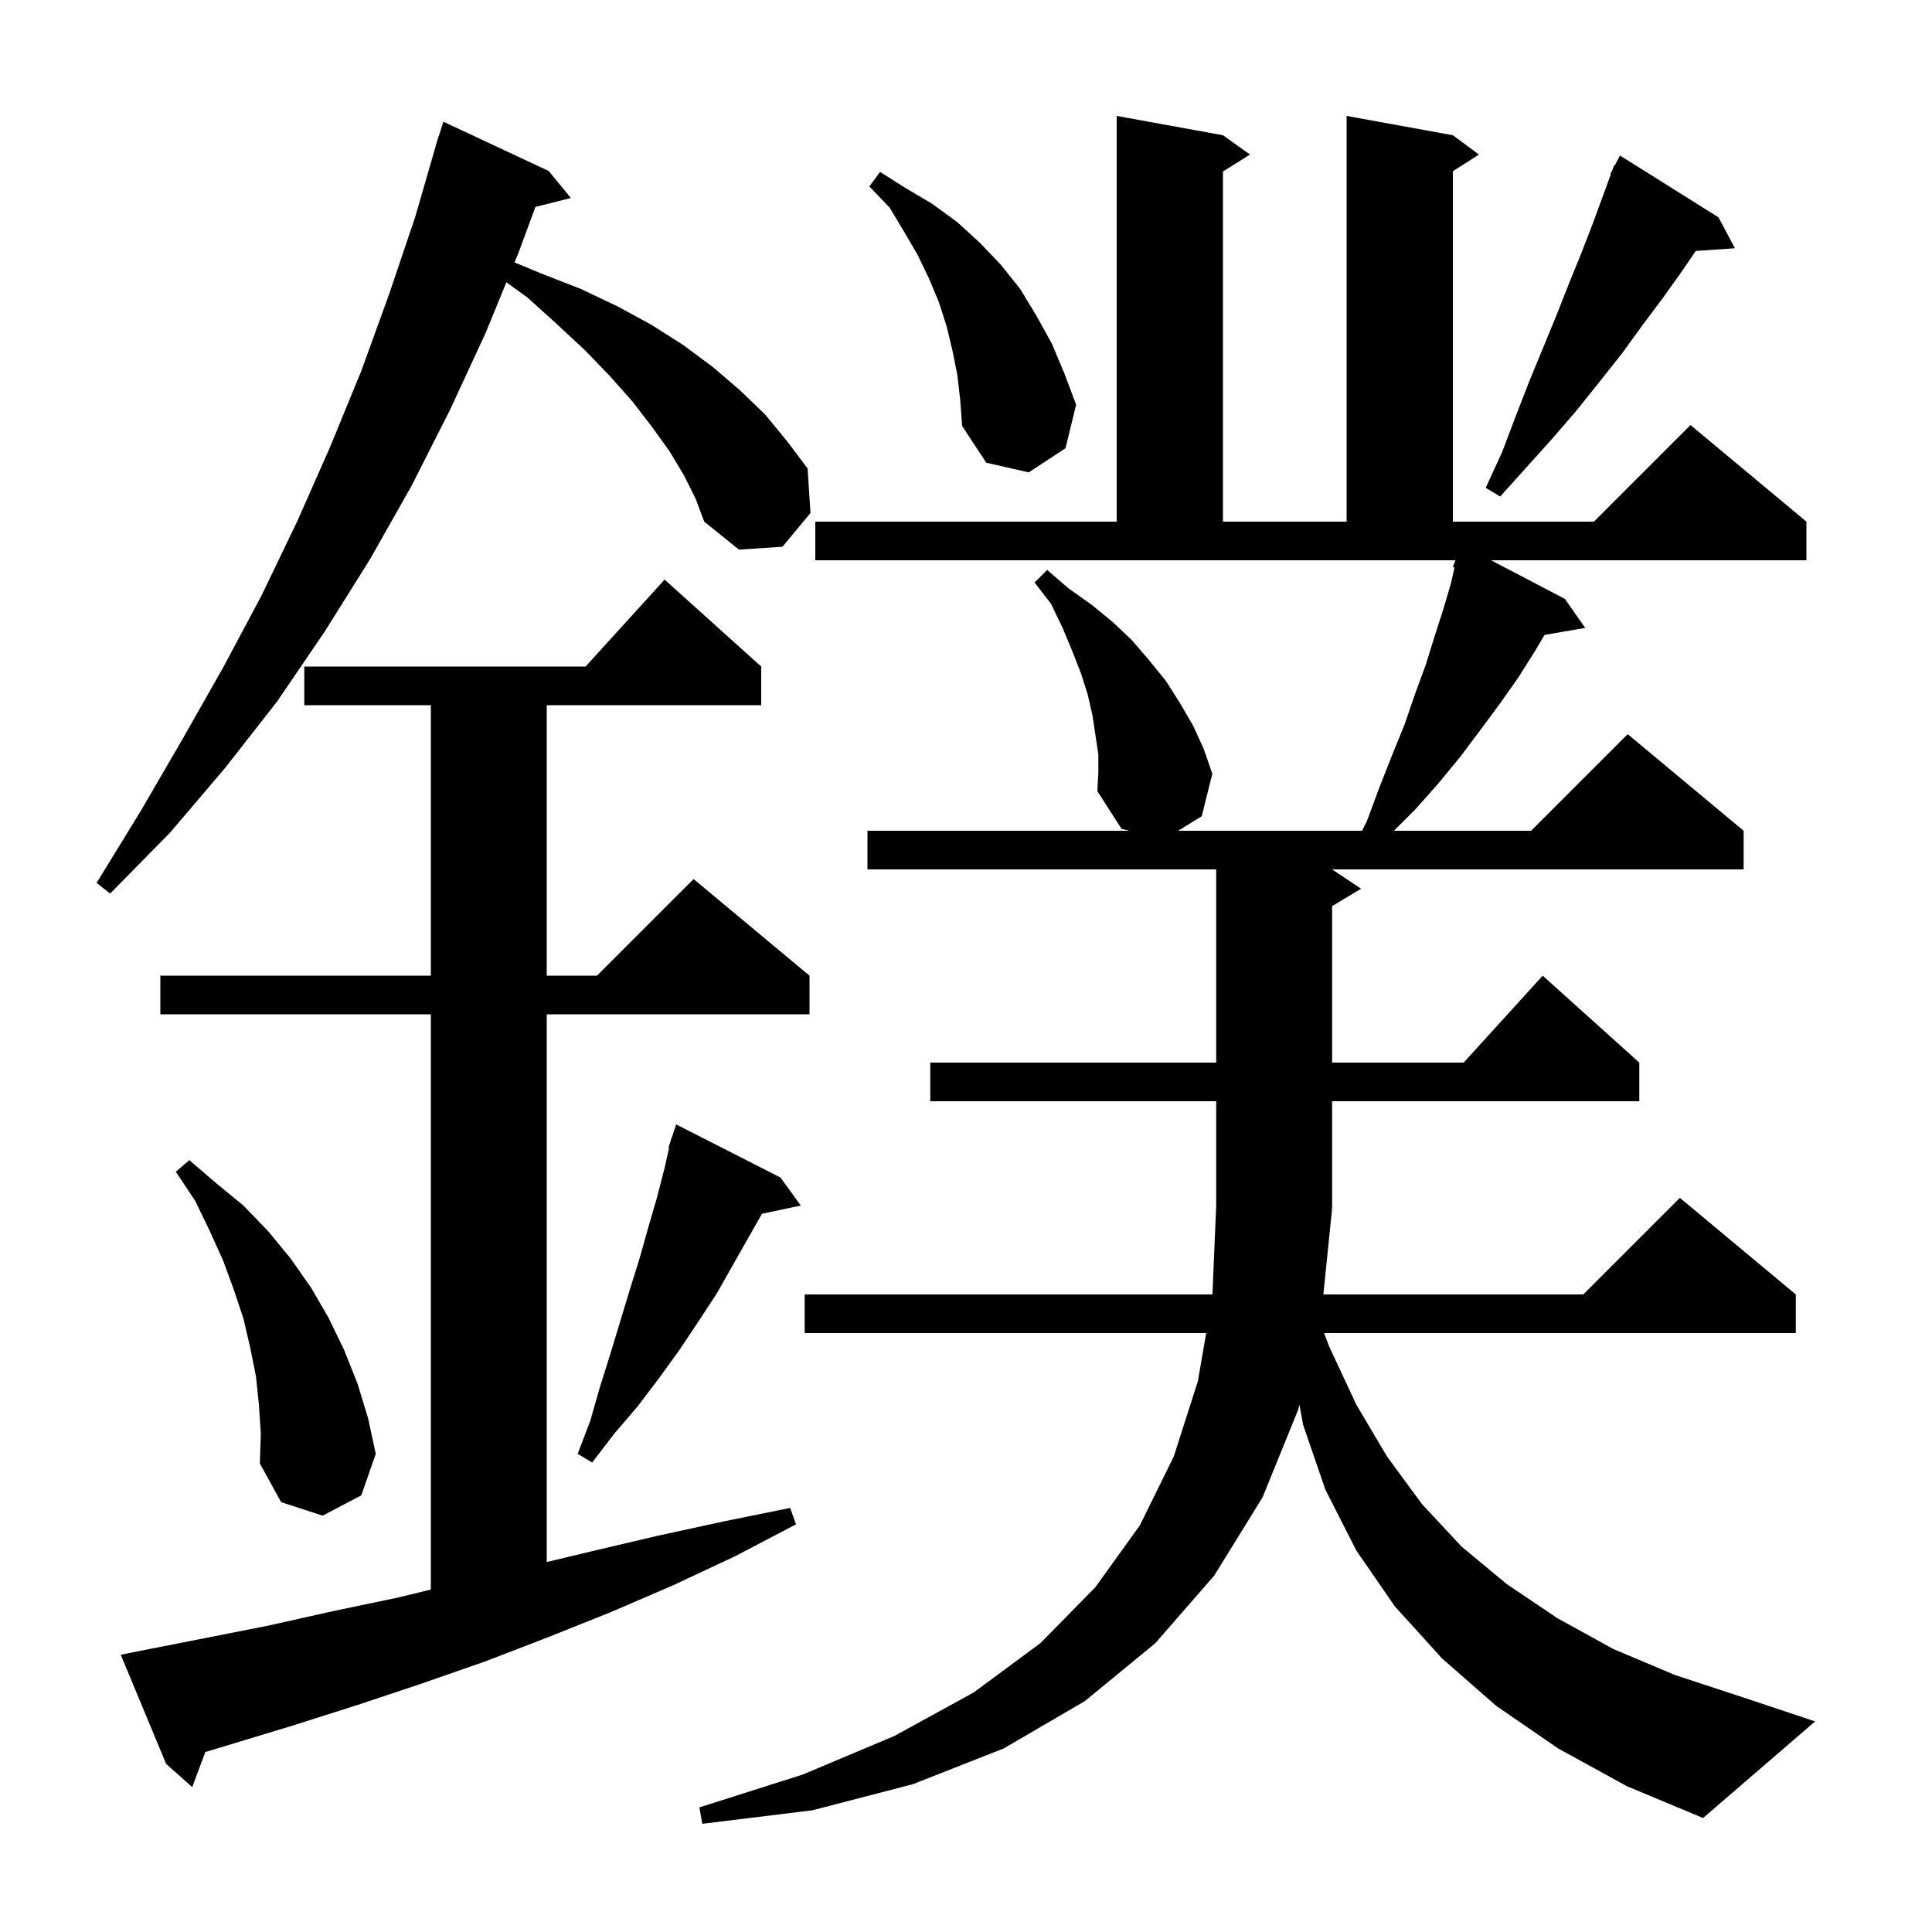 <svg xmlns="http://www.w3.org/2000/svg" xmlns:xlink="http://www.w3.org/1999/xlink" version="1.1" baseProfile="full" viewBox="0 0 200 200" width="200" height="200">
<g fill="black">
<path d="M 137.9 125.1 L 136.994 134.0 L 163.9 134.0 L 173.9 124.0 L 185.9 134.0 L 185.9 138.0 L 137.07 138.0 L 137.6 139.4 L 140.4 145.4 L 143.6 150.8 L 147.2 155.7 L 151.3 160.1 L 156.0 164.0 L 161.2 167.5 L 167.0 170.7 L 173.4 173.4 L 180.4 175.7 L 187.9 178.2 L 176.3 188.2 L 168.4 184.9 L 161.3 181.0 L 154.9 176.6 L 149.3 171.7 L 144.4 166.3 L 140.4 160.5 L 137.2 154.2 L 134.9 147.5 L 134.517 145.411 L 134.4 145.9 L 130.7 155.0 L 125.7 163.1 L 119.6 170.1 L 112.3 176.1 L 103.9 181.0 L 94.5 184.7 L 84.1 187.4 L 72.7 188.8 L 72.4 187.1 L 83.1 183.7 L 92.6 179.7 L 100.8 175.2 L 107.7 170.1 L 113.4 164.3 L 118.0 157.9 L 121.5 150.8 L 124.0 143.0 L 124.862 138.0 L 83.3 138.0 L 83.3 134.0 L 125.513 134.0 L 125.9 124.8 L 125.9 114.0 L 96.3 114.0 L 96.3 110.0 L 125.9 110.0 L 125.9 90.0 L 89.8 90.0 L 89.8 86.0 L 116.9 86.0 L 116.1 85.8 L 113.6 81.9 L 113.7 80.0 L 113.7 78.1 L 113.1 74.1 L 112.6 71.9 L 111.9 69.7 L 111.0 67.4 L 110.0 65.0 L 108.8 62.5 L 107.1 60.3 L 108.4 59.0 L 110.6 60.9 L 113.0 62.6 L 115.2 64.4 L 117.2 66.3 L 119.0 68.4 L 120.7 70.5 L 122.1 72.7 L 123.5 75.1 L 124.6 77.5 L 125.5 80.1 L 124.4 84.5 L 121.963 86.0 L 141.0 86.0 L 141.5 85.0 L 142.8 81.5 L 144.1 78.2 L 145.4 75.0 L 146.5 71.8 L 147.6 68.8 L 148.5 65.9 L 149.4 63.1 L 150.2 60.4 L 150.567 58.748 L 150.4 58.7 L 150.674 58.0 L 84.4 58.0 L 84.4 54.0 L 115.6 54.0 L 115.6 12.0 L 126.6 14.0 L 129.4 16.0 L 126.6 17.75 L 126.6 54.0 L 139.4 54.0 L 139.4 12.0 L 150.4 14.0 L 153.1 16.0 L 150.4 17.723 L 150.4 54.0 L 165.0 54.0 L 175.0 44.0 L 187.0 54.0 L 187.0 58.0 L 154.357 58.0 L 162.0 62.0 L 164.1 65.0 L 159.892 65.725 L 158.9 67.4 L 157.2 70.1 L 155.3 72.8 L 153.3 75.5 L 151.2 78.3 L 148.9 81.1 L 146.5 83.8 L 144.3 86.0 L 158.5 86.0 L 168.5 76.0 L 180.5 86.0 L 180.5 90.0 L 137.9 90.0 L 140.9 92.0 L 137.9 93.8 L 137.9 110.0 L 151.518 110.0 L 159.7 101.0 L 169.7 110.0 L 169.7 114.0 L 137.9 114.0 L 137.9 125.0 L 137.834 125.098 Z M 14.5 170.9 L 27.7 168.3 L 34.4 166.8 L 41.1 165.4 L 44.6 164.552 L 44.6 105.0 L 16.6 105.0 L 16.6 101.0 L 44.6 101.0 L 44.6 73.0 L 31.5 73.0 L 31.5 69.0 L 60.618 69.0 L 68.8 60.0 L 78.8 69.0 L 78.8 73.0 L 56.6 73.0 L 56.6 101.0 L 61.8 101.0 L 71.8 91.0 L 83.8 101.0 L 83.8 105.0 L 56.6 105.0 L 56.6 161.699 L 61.2 160.6 L 68.0 159.0 L 74.9 157.5 L 81.8 156.1 L 82.4 157.8 L 76.1 161.1 L 69.7 164.1 L 63.2 166.9 L 56.7 169.5 L 50.2 172.0 L 43.6 174.3 L 37.0 176.5 L 30.4 178.6 L 21.254 181.372 L 19.9 185.0 L 17.2 182.6 L 12.5 171.3 Z M 26.8 145.4 L 26.5 142.5 L 25.9 139.5 L 25.2 136.5 L 24.2 133.5 L 23.1 130.5 L 21.7 127.4 L 20.2 124.3 L 18.2 121.3 L 19.6 120.1 L 22.4 122.5 L 25.2 124.8 L 27.8 127.5 L 30.1 130.3 L 32.2 133.3 L 34.0 136.4 L 35.6 139.7 L 37.0 143.2 L 38.1 146.8 L 38.9 150.5 L 37.4 154.8 L 33.4 156.9 L 29.1 155.5 L 26.9 151.5 L 27.0 148.4 Z M 80.8 121.9 L 82.9 124.8 L 78.877 125.647 L 74.2 133.9 L 72.3 136.8 L 70.3 139.8 L 68.2 142.7 L 66.0 145.6 L 63.6 148.4 L 61.3 151.4 L 59.8 150.5 L 61.1 147.1 L 62.1 143.6 L 63.2 140.1 L 65.2 133.5 L 66.2 130.3 L 67.1 127.1 L 68.0 124.0 L 68.8 120.9 L 69.27 118.819 L 69.2 118.8 L 69.43 118.11 L 69.5 117.8 L 69.53 117.811 L 70.0 116.4 Z M 70.8 49.2 L 69.3 46.7 L 67.5 44.2 L 65.5 41.6 L 63.2 39.0 L 60.6 36.3 L 57.7 33.6 L 54.6 30.8 L 52.42 29.225 L 50.3 34.4 L 46.6 42.4 L 42.6 50.3 L 38.3 57.9 L 33.6 65.4 L 28.7 72.6 L 23.3 79.5 L 17.6 86.2 L 11.4 92.5 L 10.0 91.4 L 14.6 83.9 L 18.9 76.5 L 23.1 69.1 L 27.1 61.6 L 30.8 53.9 L 34.2 46.2 L 37.4 38.4 L 40.3 30.4 L 43.0 22.4 L 45.11 15.102 L 45.1 15.1 L 45.212 14.748 L 45.4 14.1 L 45.418 14.106 L 45.9 12.6 L 56.8 17.7 L 59.1 20.5 L 55.428 21.418 L 53.7 26.1 L 53.264 27.165 L 56.0 28.3 L 60.1 29.9 L 63.9 31.7 L 67.4 33.6 L 70.7 35.7 L 73.8 38.0 L 76.6 40.4 L 79.2 42.9 L 81.5 45.7 L 83.6 48.5 L 83.9 53.1 L 81.0 56.6 L 76.5 56.9 L 72.9 54.0 L 72.0 51.6 Z M 177.9 22.5 L 179.6 25.7 L 175.539 25.98 L 174.1 28.1 L 172.1 30.9 L 170.0 33.7 L 167.9 36.6 L 165.6 39.5 L 163.2 42.5 L 160.7 45.4 L 155.3 51.4 L 153.8 50.5 L 155.5 46.8 L 156.9 43.1 L 158.3 39.5 L 161.1 32.7 L 162.4 29.4 L 163.7 26.2 L 164.9 23.1 L 166.761 18.025 L 166.7 18.0 L 166.931 17.562 L 167.1 17.1 L 167.158 17.129 L 167.7 16.1 Z M 99.1 38.8 L 98.6 36.3 L 98.0 33.8 L 97.2 31.3 L 96.2 28.9 L 95.0 26.4 L 93.6 24.0 L 92.1 21.5 L 90.0 19.3 L 91.1 17.8 L 93.8 19.5 L 96.5 21.1 L 99.1 23.0 L 101.4 25.1 L 103.6 27.4 L 105.6 29.9 L 107.3 32.7 L 108.9 35.6 L 110.2 38.7 L 111.4 41.9 L 110.3 46.4 L 106.5 48.9 L 102.1 47.9 L 99.6 44.1 L 99.4 41.4 Z " />
</g>
</svg>
